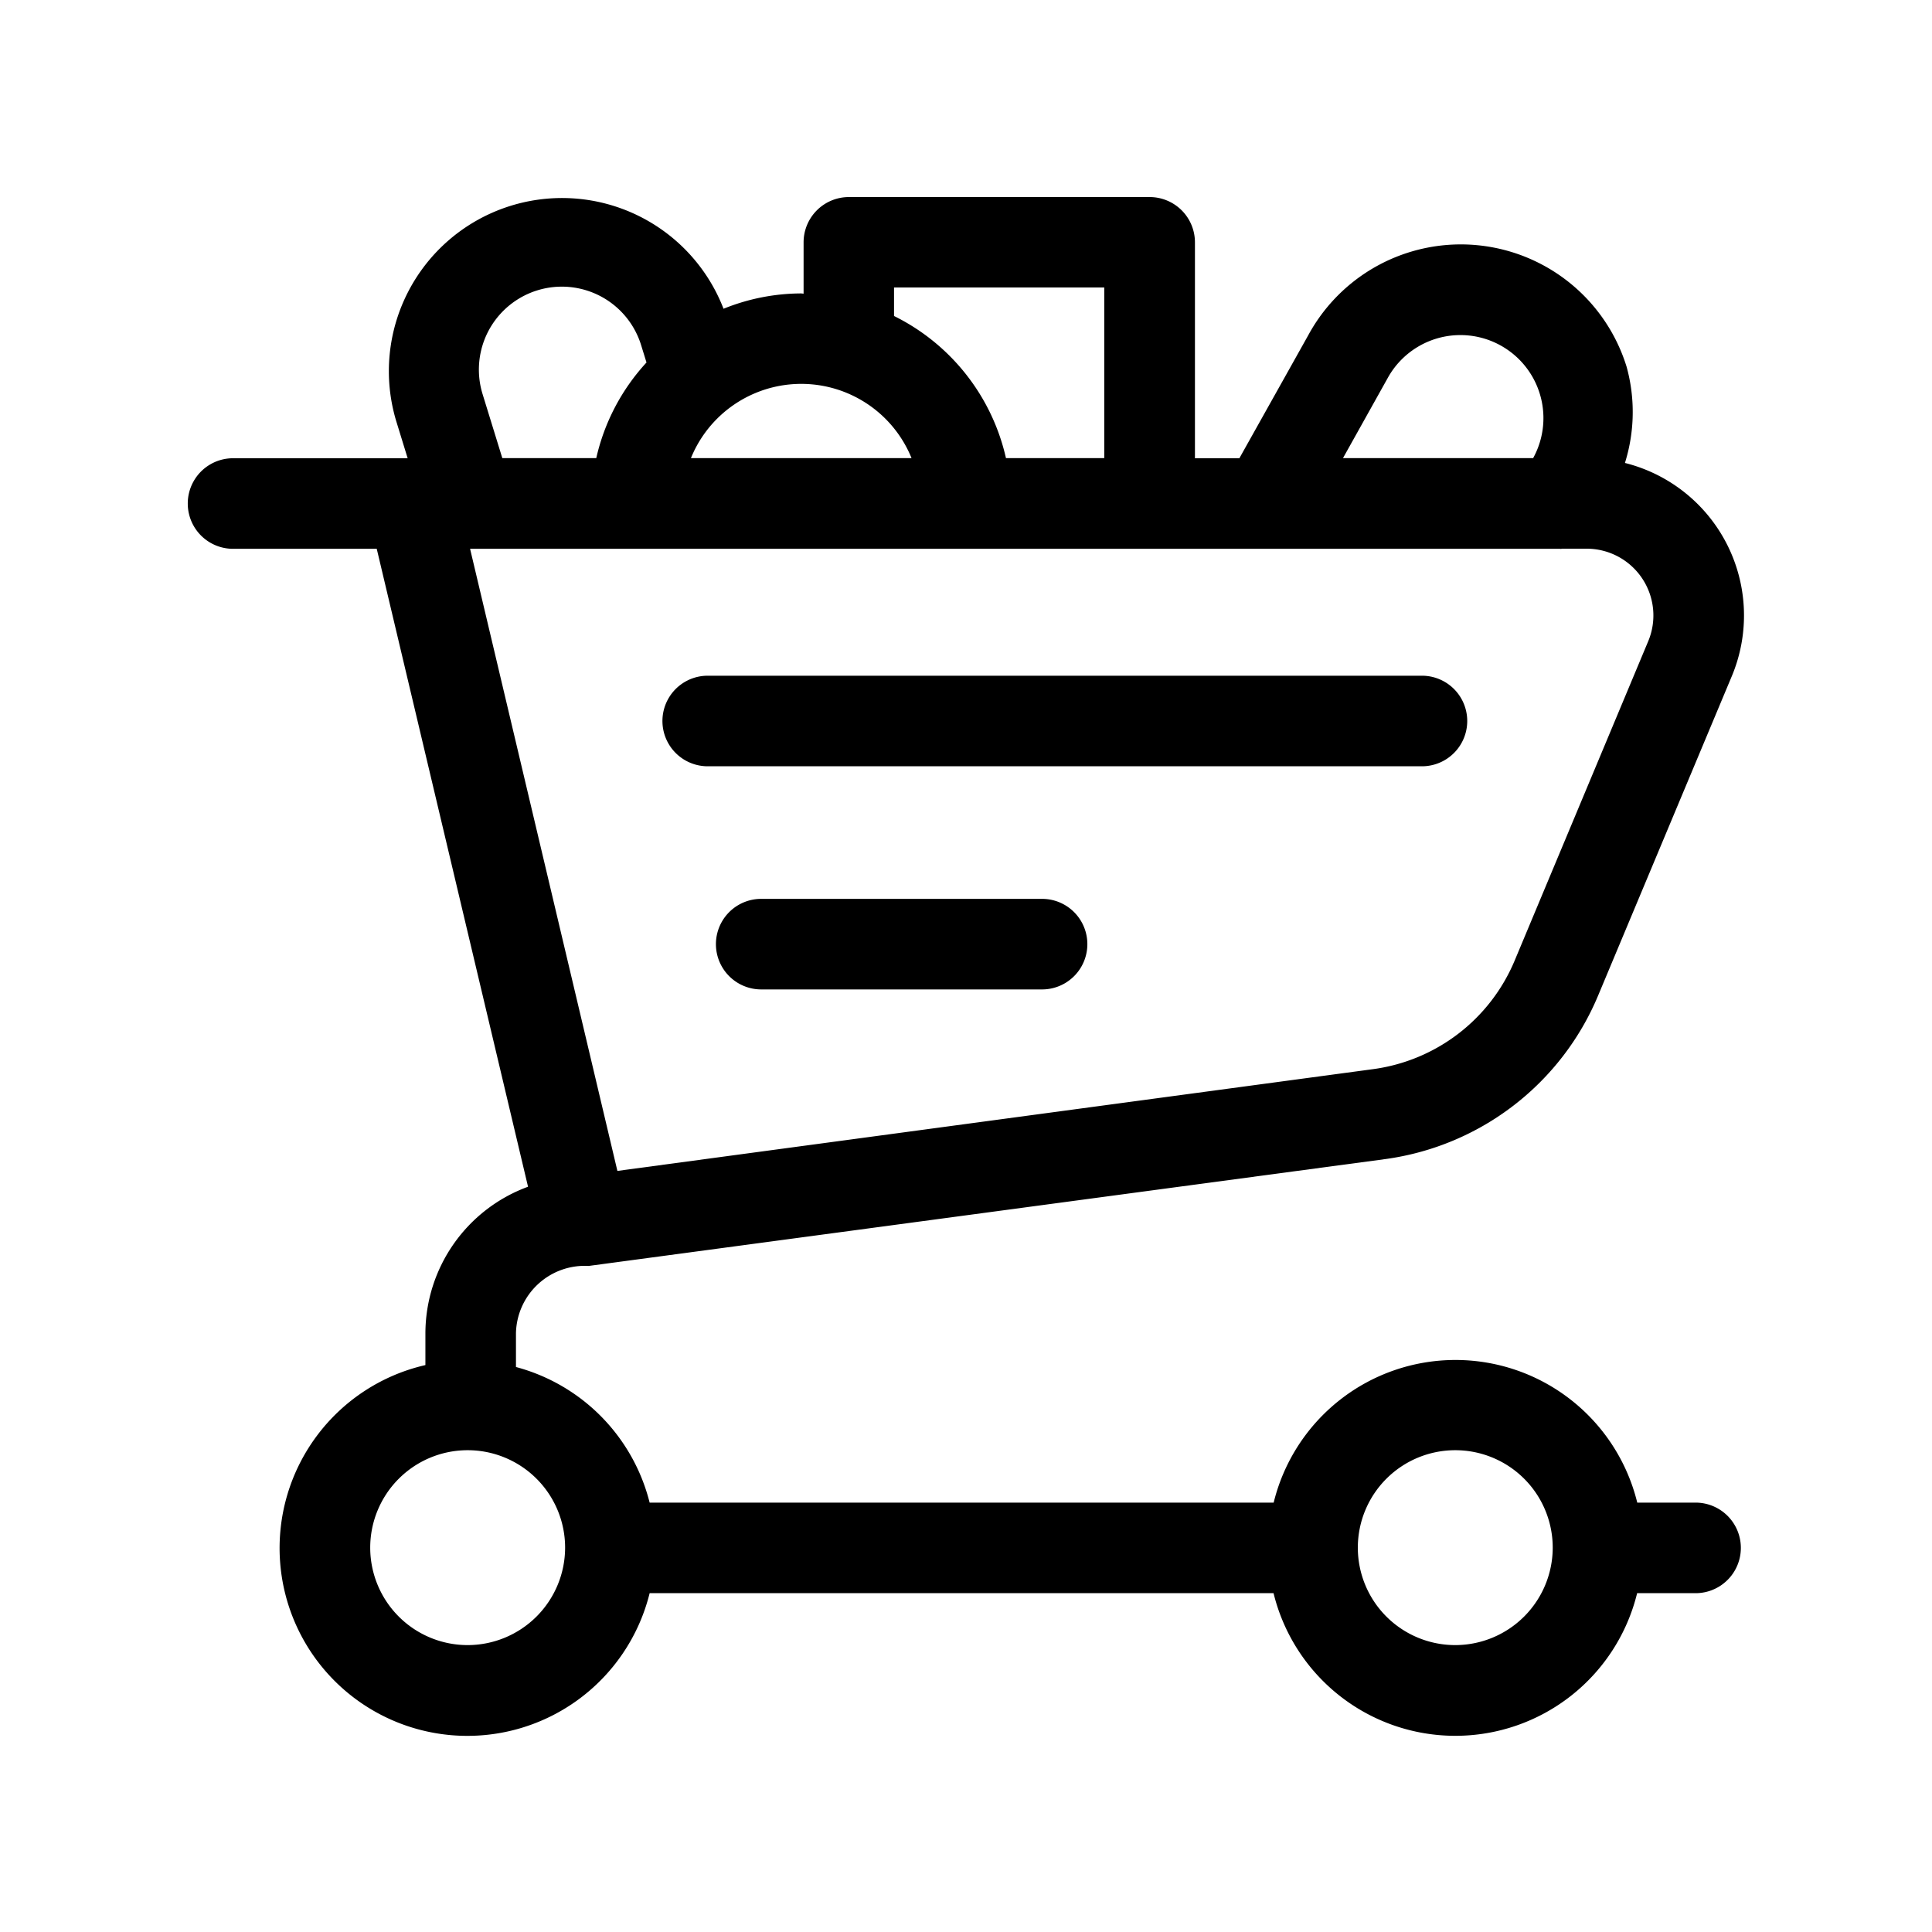<svg xmlns="http://www.w3.org/2000/svg" viewBox="0 0 16 16"><path d="M14.043 12.444h-.484a1.55 1.55 0 0 0-3.011 0H5.38a1.554 1.554 0 0 0-1.107-1.123v-.282a.57.57 0 0 1 .602-.555l6.598-.885a2.238 2.238 0 0 0 1.761-1.352L14.342 5.6a1.302 1.302 0 0 0-.885-1.766 1.41 1.41 0 0 0 .014-.796 1.437 1.437 0 0 0-2.637-.261l-.57 1.018h-.368V2.007a.375.375 0 0 0-.375-.375H7.03a.375.375 0 0 0-.375.375v.425l-.02-.002a1.725 1.725 0 0 0-.643.127 1.434 1.434 0 0 0-2.712.926l.096.312H1.93a.375.375 0 0 0 0 .75h1.19l1.253 5.283a1.296 1.296 0 0 0-.85 1.211v.266a1.555 1.555 0 1 0 1.857 1.889h5.167a1.55 1.55 0 0 0 3.011 0h.484a.375.375 0 0 0 0-.75zM13.65 5.31l-1.107 2.647a1.486 1.486 0 0 1-1.17.897l-6.26.843-1.22-5.152h9.027l.008.001.007-.002h.204a.553.553 0 0 1 .511.766zm-2.16-2.175a.687.687 0 1 1 1.209.655l-.002.004h-1.575zm-4.086-.754h1.741v1.413h-.814a1.74 1.74 0 0 0-.927-1.177zm.144 1.413H5.722a.986.986 0 0 1 1.827 0zm-3.552-.532A.687.687 0 0 1 5.31 2.86l.044.142a1.731 1.731 0 0 0-.416.792H4.16zm-.122 10.362a.807.807 0 1 1 .806-.806.808.808 0 0 1-.806.806zm8.178 0a.807.807 0 1 1 .807-.806.808.808 0 0 1-.807.806z"/><path d="M11.776 5.596H5.861a.375.375 0 0 0 0 .75h5.915a.375.375 0 0 0 0-.75z"/><path d="M8.63 7.444H6.304a.375.375 0 0 0 0 .75H8.63a.375.375 0 1 0 0-.75z"/></svg>